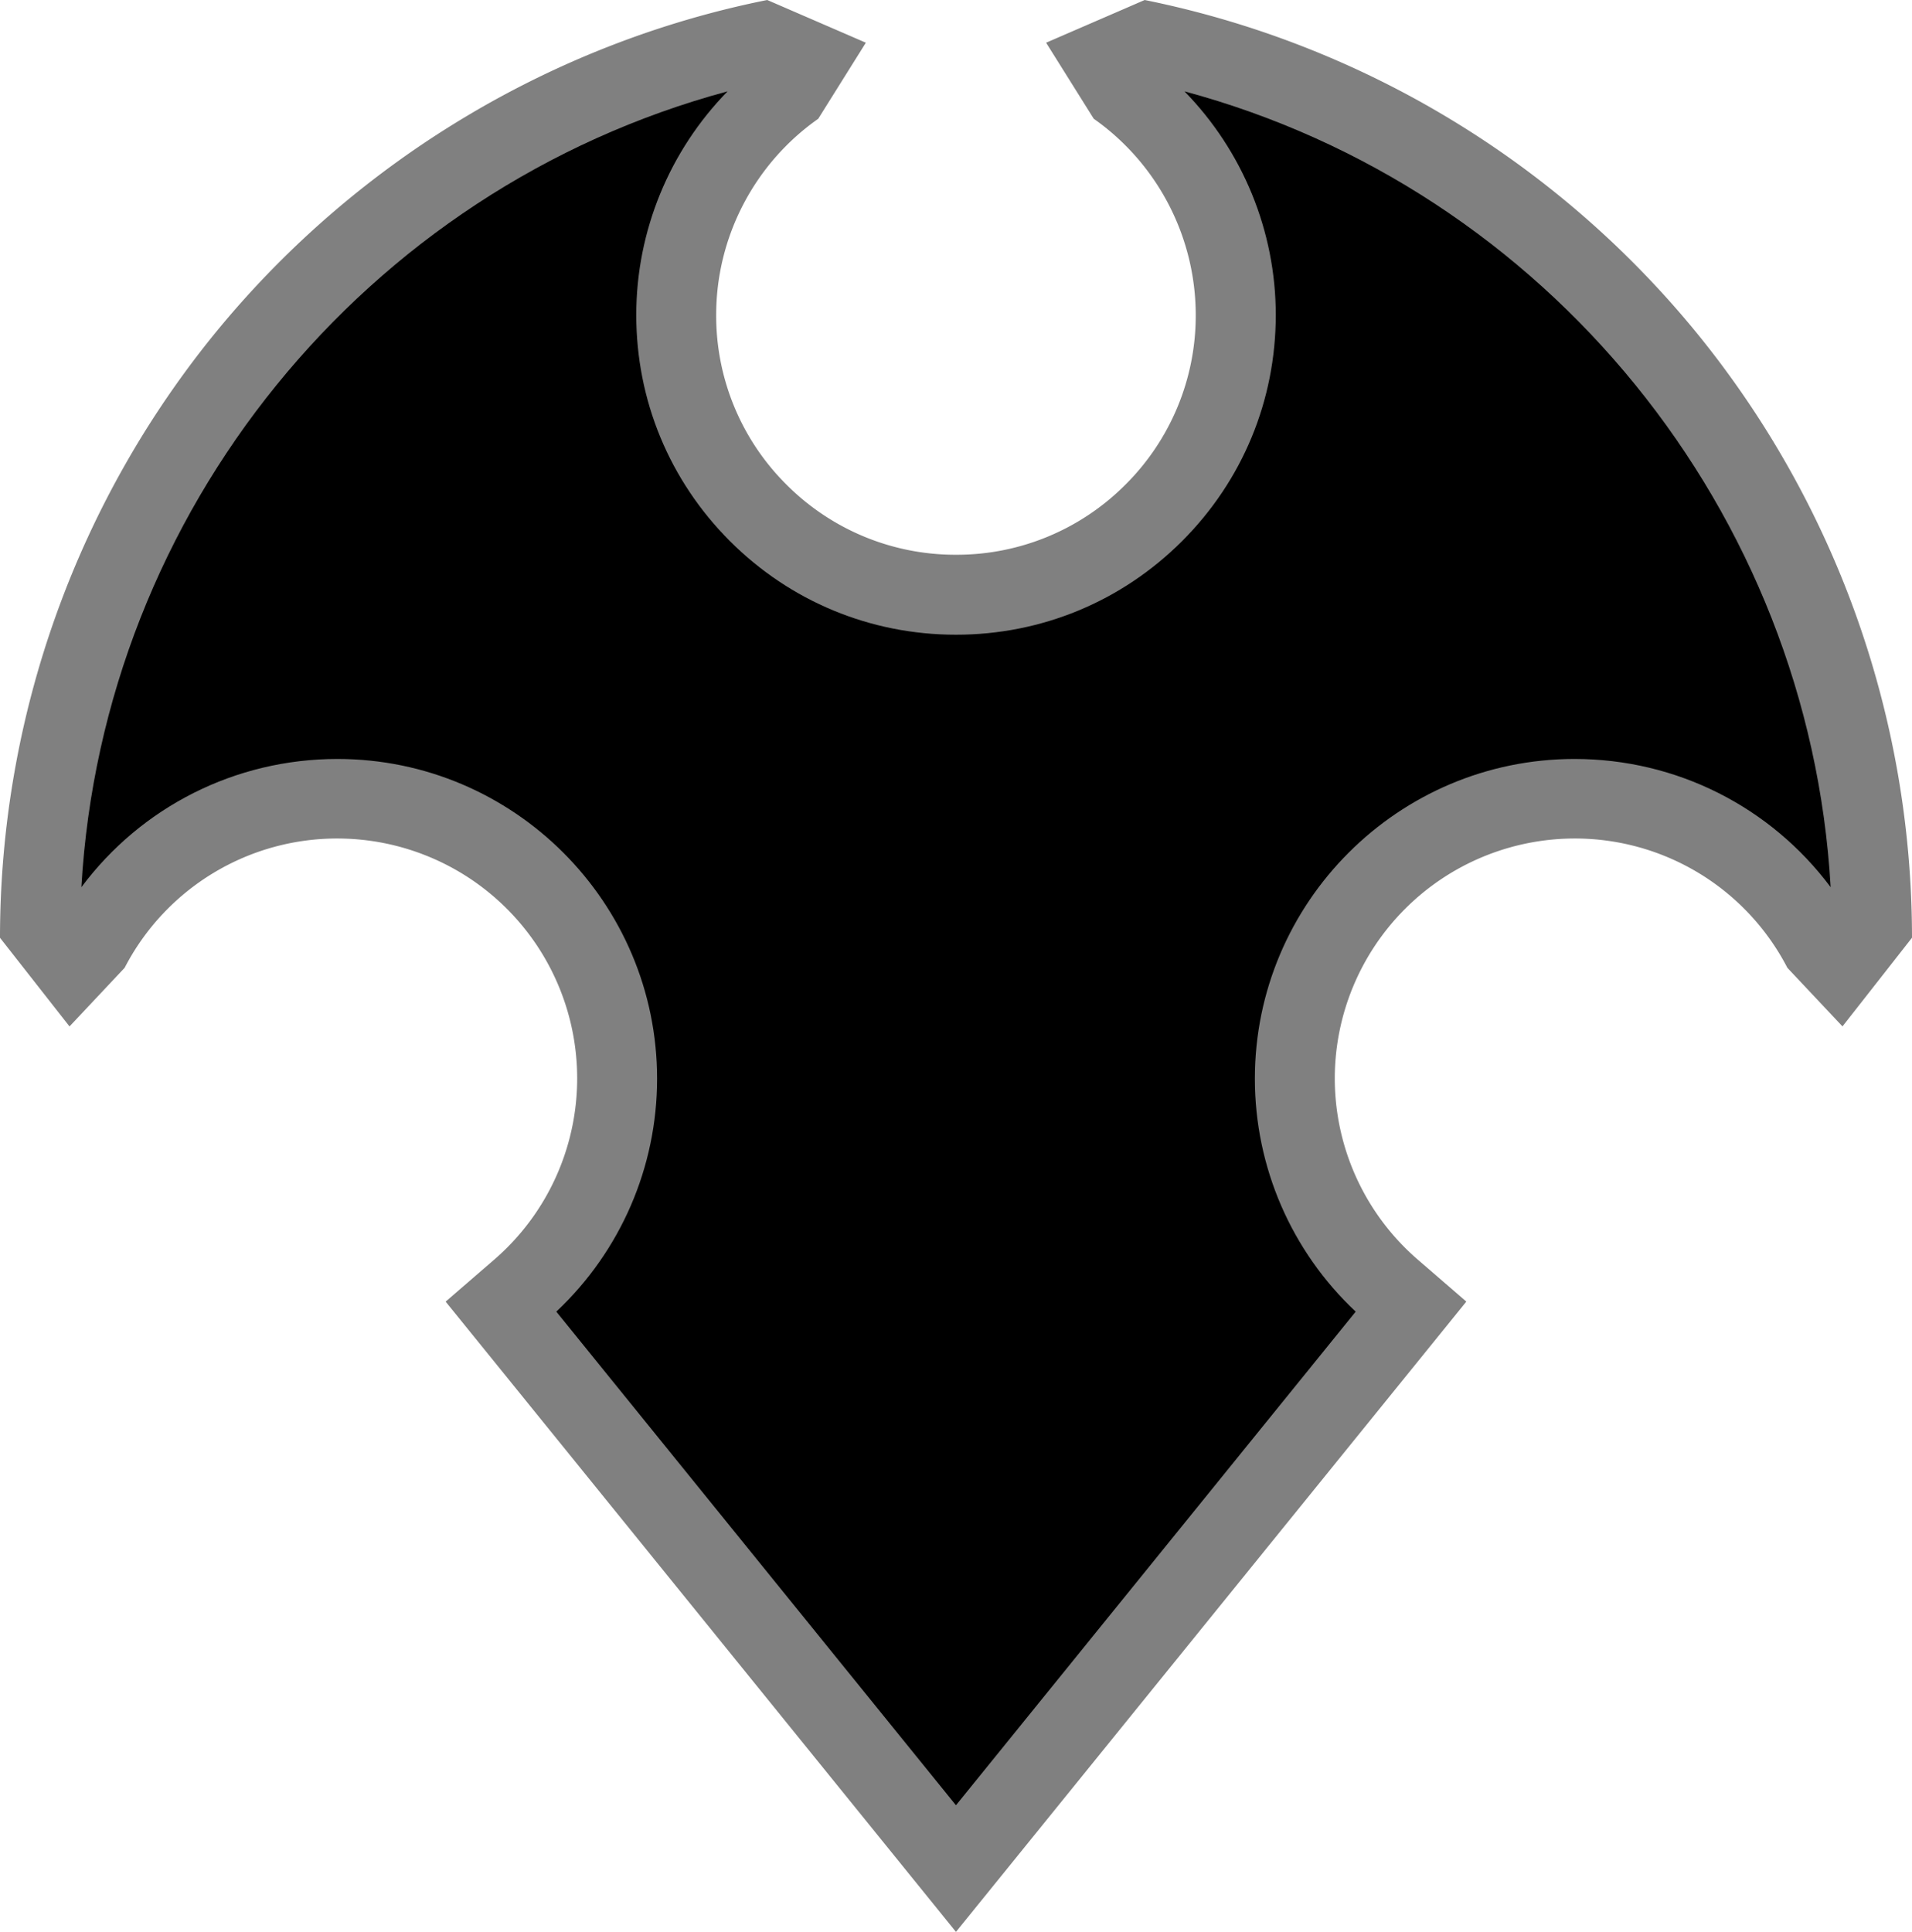 <svg xmlns="http://www.w3.org/2000/svg" width="1013.507" height="1023.995"><path d="M43.796 8.481A24.8 24.8 0 0 0 29.622 0l-2.551 1.105 1.232 1.967a6.22 6.22 0 0 1 2.64 5.078 6.17 6.17 0 0 1-1.817 4.388 6.16 6.16 0 0 1-4.388 1.817 6.17 6.17 0 0 1-4.388-1.817 6.16 6.16 0 0 1-1.817-4.388c0-2.016.987-3.914 2.641-5.077l1.232-1.968L19.854 0C14.329 1.106 9.296 4.119 5.681 8.481A24.78 24.78 0 0 0 0 24.256v.01l1.799 2.294 1.426-1.517a6.19 6.19 0 0 1 5.506-3.346 6.21 6.21 0 0 1 6.205 6.206 6.2 6.2 0 0 1-2.151 4.695l-1.253 1.083 1.042 1.286L23.411 48.35l1.327 1.64 1.328-1.64 10.838-13.384 1.041-1.286-1.252-1.082a6.2 6.2 0 0 1-2.152-4.696 6.213 6.213 0 0 1 6.205-6.205 6.19 6.19 0 0 1 5.507 3.346l1.426 1.516 1.799-2.294v-.01a24.77 24.77 0 0 0-5.682-15.774" style="fill:gray" transform="scale(20.484)"/><path d="M834.641 402.285c-93.448 0-169.464 76.037-169.464 169.485 0 46.847 19.378 91.461 53.443 123.457L506.733 956.869 294.888 695.227c34.044-32.017 53.422-76.61 53.422-123.457 0-93.469-76.016-169.485-169.464-169.485-54.119 0-104.018 25.482-135.707 67.966C54.55 271.044 193.512 100.167 385.673 48.424c-30.726 31.402-48.404 73.906-48.404 118.52 0 45.27 17.616 87.816 49.633 119.852 32.016 32.017 74.582 49.633 119.852 49.633s87.835-17.616 119.852-49.633c32.016-32.016 49.653-74.582 49.653-119.851 0-44.615-17.698-87.119-48.404-118.52 192.14 51.721 331.103 222.62 342.534 421.826-31.73-42.484-81.609-67.966-135.748-67.966"/></svg>